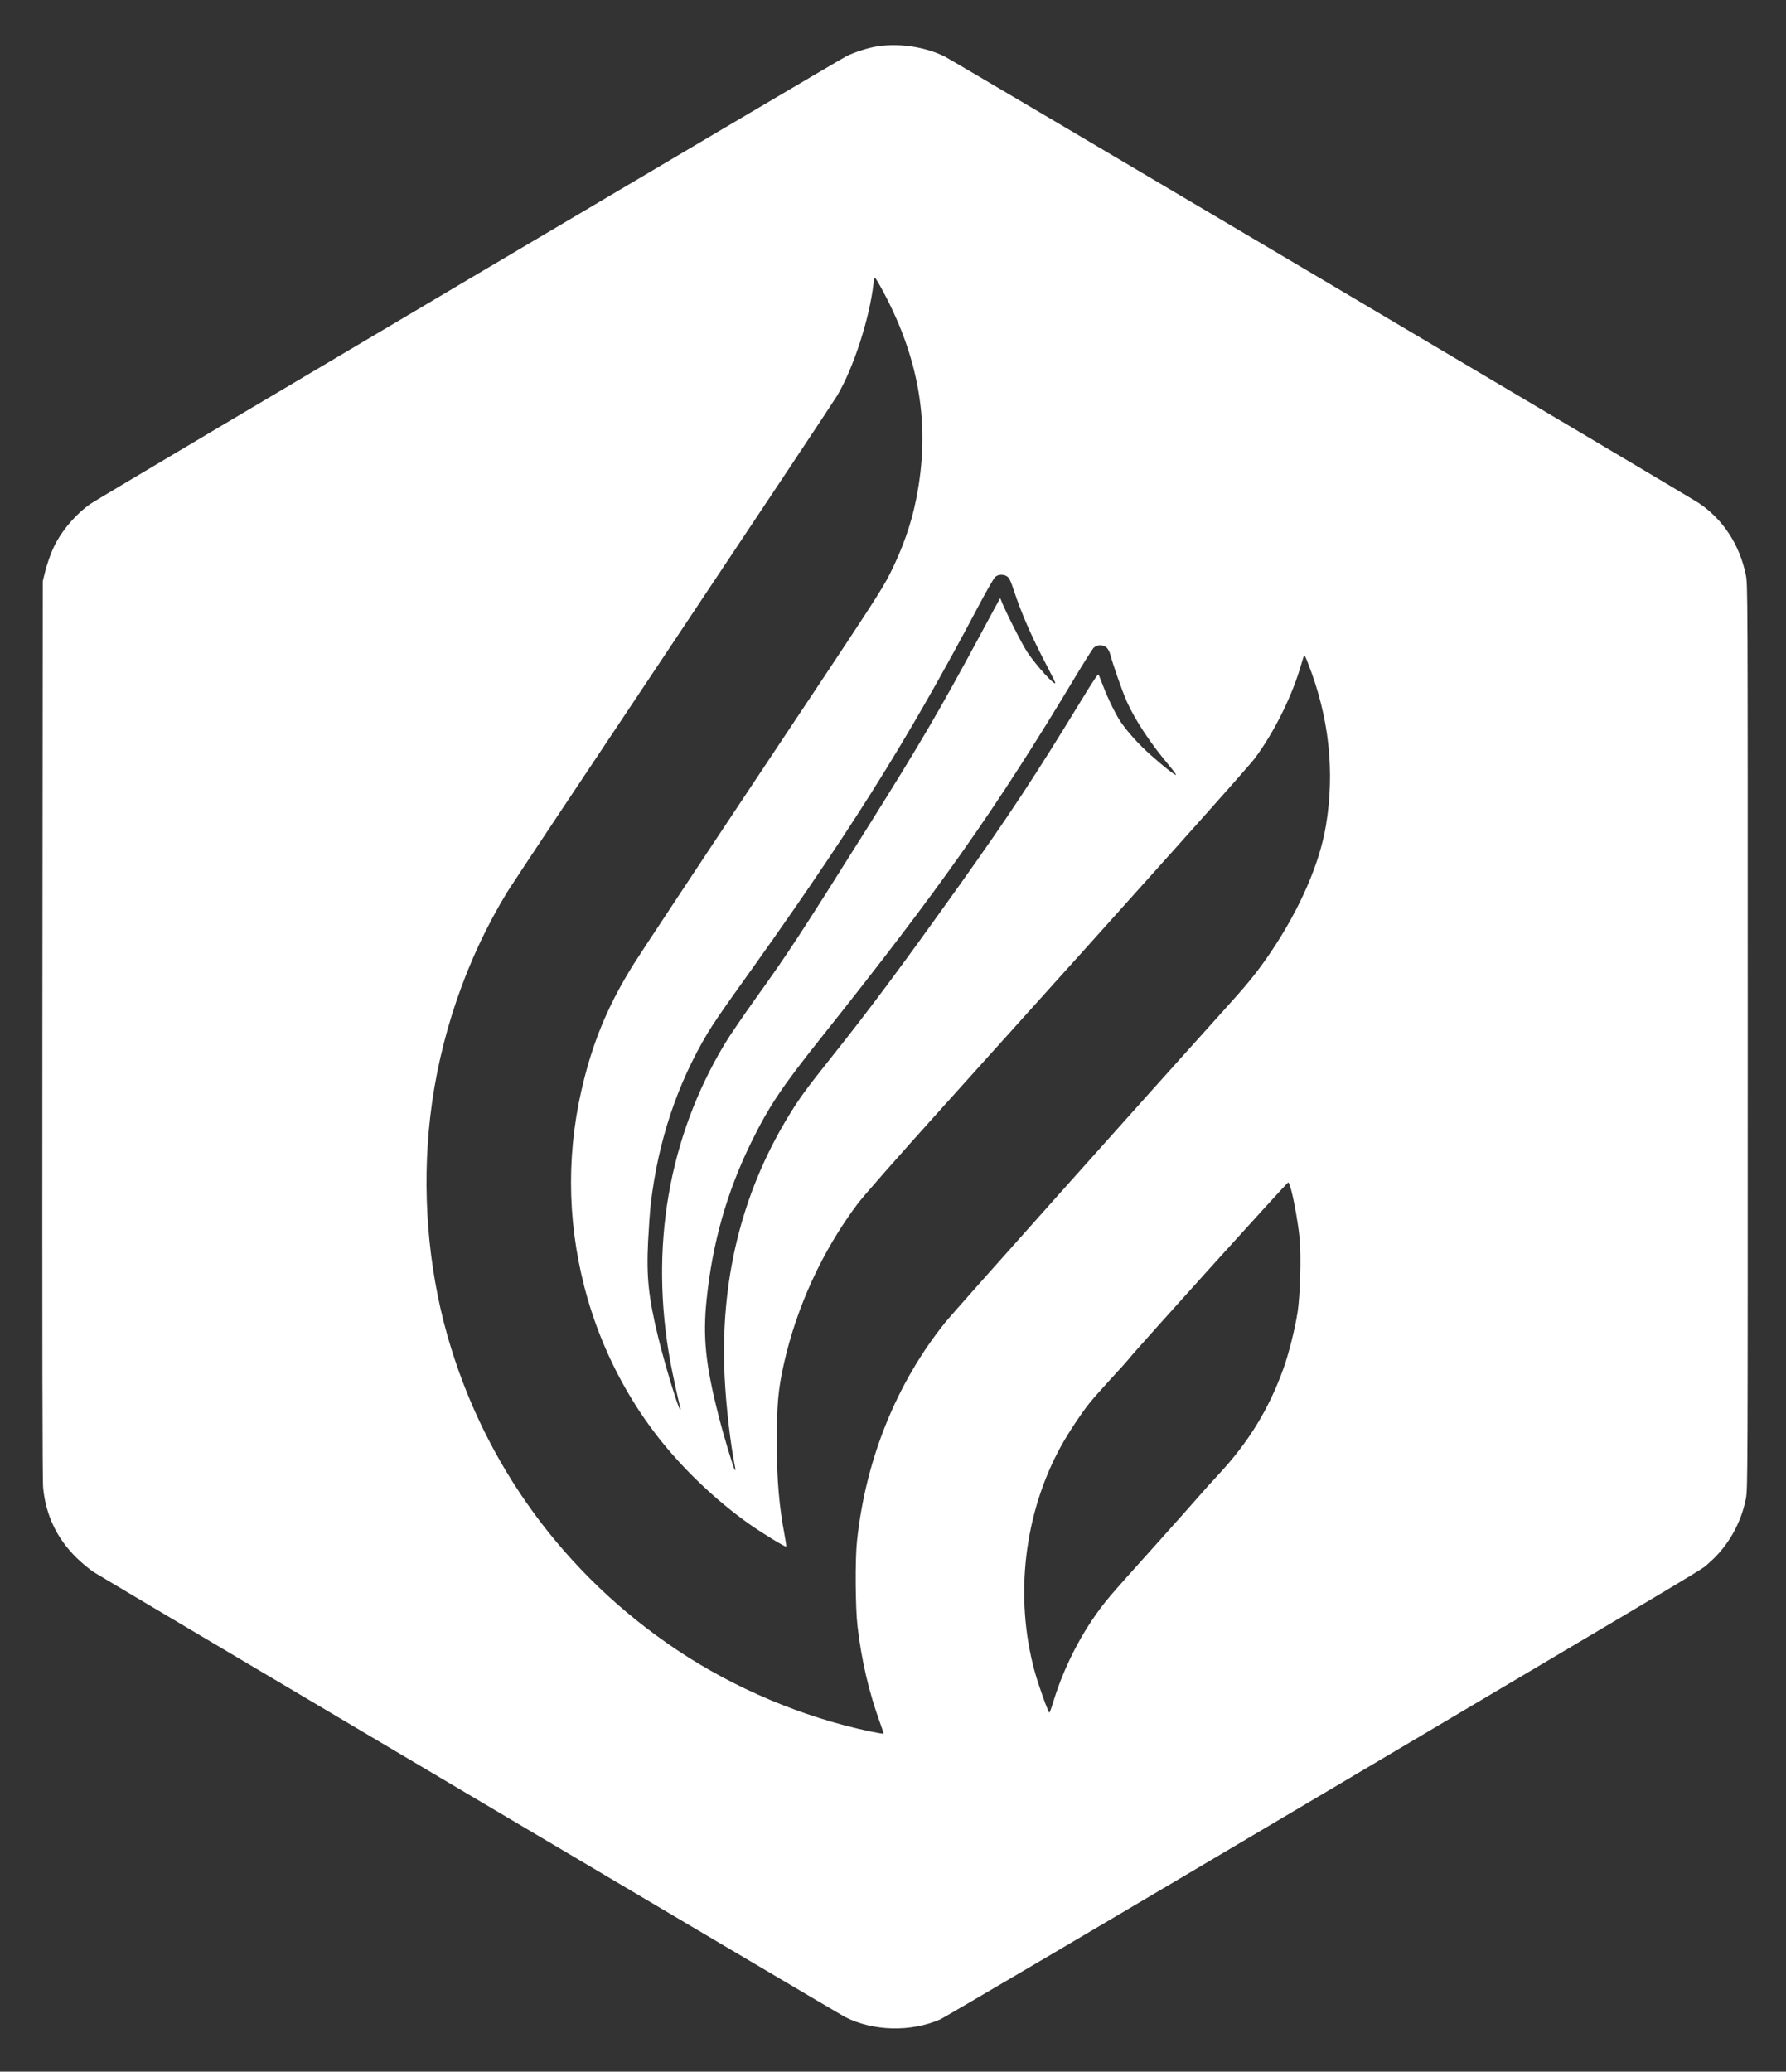 <?xml version="1.0" standalone="no"?>
<!DOCTYPE svg PUBLIC "-//W3C//DTD SVG 20010904//EN"
 "http://www.w3.org/TR/2001/REC-SVG-20010904/DTD/svg10.dtd">
<svg version="1.0" xmlns="http://www.w3.org/2000/svg"
 width="1821pt" height="2112pt" viewBox="0 0 1821 2112"
 preserveAspectRatio="xMidYMid meet">

<rect x="0" y="0" width="1821" height="2112" fill="#333333" stroke="none"/>

<g transform="translate(0,2112) scale(0.1,-0.1)"
fill="#ffffff" stroke="none">
<path d="M8955 20649 c-97 -14 -234 -57 -325 -102 -103 -52 -7618 -4501 -7710
-4565 -133 -94 -262 -238 -345 -387 -43 -76 -89 -200 -118 -315 l-21 -85 -4
-4570 c-2 -3175 0 -4602 8 -4675 27 -277 141 -516 339 -710 53 -52 132 -118
176 -147 106 -68 7597 -4504 7661 -4536 288 -146 671 -155 971 -24 43 19 1736
1016 3763 2217 4387 2598 3977 2353 4073 2435 190 162 329 403 378 657 19 96
19 214 19 4709 0 4594 0 4611 -20 4710 -63 306 -233 566 -480 731 -110 73
-7594 4505 -7686 4551 -197 98 -454 138 -679 106z m17 -2441 c405 -728 522
-1430 367 -2188 -51 -251 -137 -493 -263 -745 -83 -167 -174 -306 -1286 -1975
-657 -987 -1255 -1891 -1328 -2007 -243 -389 -393 -735 -502 -1158 -184 -710
-184 -1429 0 -2141 140 -541 389 -1054 727 -1496 257 -336 611 -676 961 -921
128 -90 361 -232 368 -224 3 2 -4 52 -15 110 -56 291 -81 578 -81 942 0 390
14 550 71 805 130 584 394 1158 750 1633 69 91 376 440 859 977 2231 2476
3122 3473 3197 3573 202 274 382 641 474 965 12 45 25 82 28 82 3 0 21 -37 38
-83 213 -542 275 -1100 182 -1654 -63 -383 -263 -843 -554 -1278 -126 -188
-229 -318 -417 -526 -844 -936 -2823 -3152 -2905 -3254 -501 -622 -816 -1398
-905 -2235 -20 -188 -17 -686 6 -875 40 -343 116 -666 227 -973 23 -62 40
-115 38 -117 -3 -2 -65 9 -139 24 -682 143 -1382 438 -1969 831 -1148 768
-1968 1893 -2341 3210 -198 701 -259 1480 -174 2220 92 807 368 1613 787 2298
38 63 798 1206 1689 2540 891 1335 1644 2468 1674 2519 167 282 330 787 370
1141 3 34 10 62 14 62 3 0 27 -37 52 -82z m1301 -2968 c18 -15 36 -51 62 -133
79 -240 183 -478 340 -777 47 -90 85 -167 85 -172 0 -37 -194 176 -286 314
-52 77 -235 440 -268 532 -3 10 -8 17 -10 15 -2 -2 -83 -152 -181 -334 -442
-821 -628 -1138 -1177 -2013 -681 -1084 -800 -1266 -1132 -1729 -130 -182
-272 -390 -316 -464 -576 -957 -768 -2082 -555 -3244 22 -118 83 -402 102
-470 3 -13 2 -17 -5 -10 -22 22 -155 461 -222 736 -98 404 -120 610 -102 976
7 136 19 307 27 378 75 641 270 1226 583 1748 42 71 160 244 261 385 1174
1637 1755 2558 2505 3977 76 143 149 270 163 283 31 29 91 30 126 2z m1012
-724 c13 -13 29 -43 35 -67 28 -107 122 -374 168 -479 88 -196 245 -433 439
-662 41 -49 69 -88 63 -88 -17 0 -132 91 -261 206 -113 101 -223 221 -297 327
-51 72 -134 241 -186 377 -20 52 -40 103 -44 112 -5 13 -53 -58 -182 -270
-466 -764 -742 -1182 -1247 -1890 -606 -849 -905 -1250 -1293 -1737 -268 -336
-332 -425 -450 -619 -473 -785 -688 -1669 -642 -2638 15 -308 59 -686 108
-933 4 -20 3 -27 -4 -20 -13 13 -119 365 -170 570 -129 510 -157 787 -117
1170 59 572 205 1088 450 1590 182 372 311 566 718 1077 1205 1512 1781 2330
2582 3663 92 154 180 292 193 308 35 37 101 38 137 3z m1882 -5535 c31 -119
71 -348 84 -486 17 -178 6 -575 -20 -748 -27 -176 -91 -429 -146 -582 -151
-417 -355 -749 -666 -1083 -68 -73 -157 -172 -198 -220 -41 -48 -246 -278
-455 -511 -210 -233 -412 -460 -449 -505 -248 -294 -453 -673 -574 -1064 -20
-67 -40 -122 -43 -122 -12 0 -111 277 -150 419 -209 762 -109 1615 270 2301
69 125 200 324 284 430 37 47 136 159 220 250 85 91 169 185 187 208 77 98
1615 1801 1624 1798 6 -1 20 -40 32 -85z"/>
</g>
</svg>
